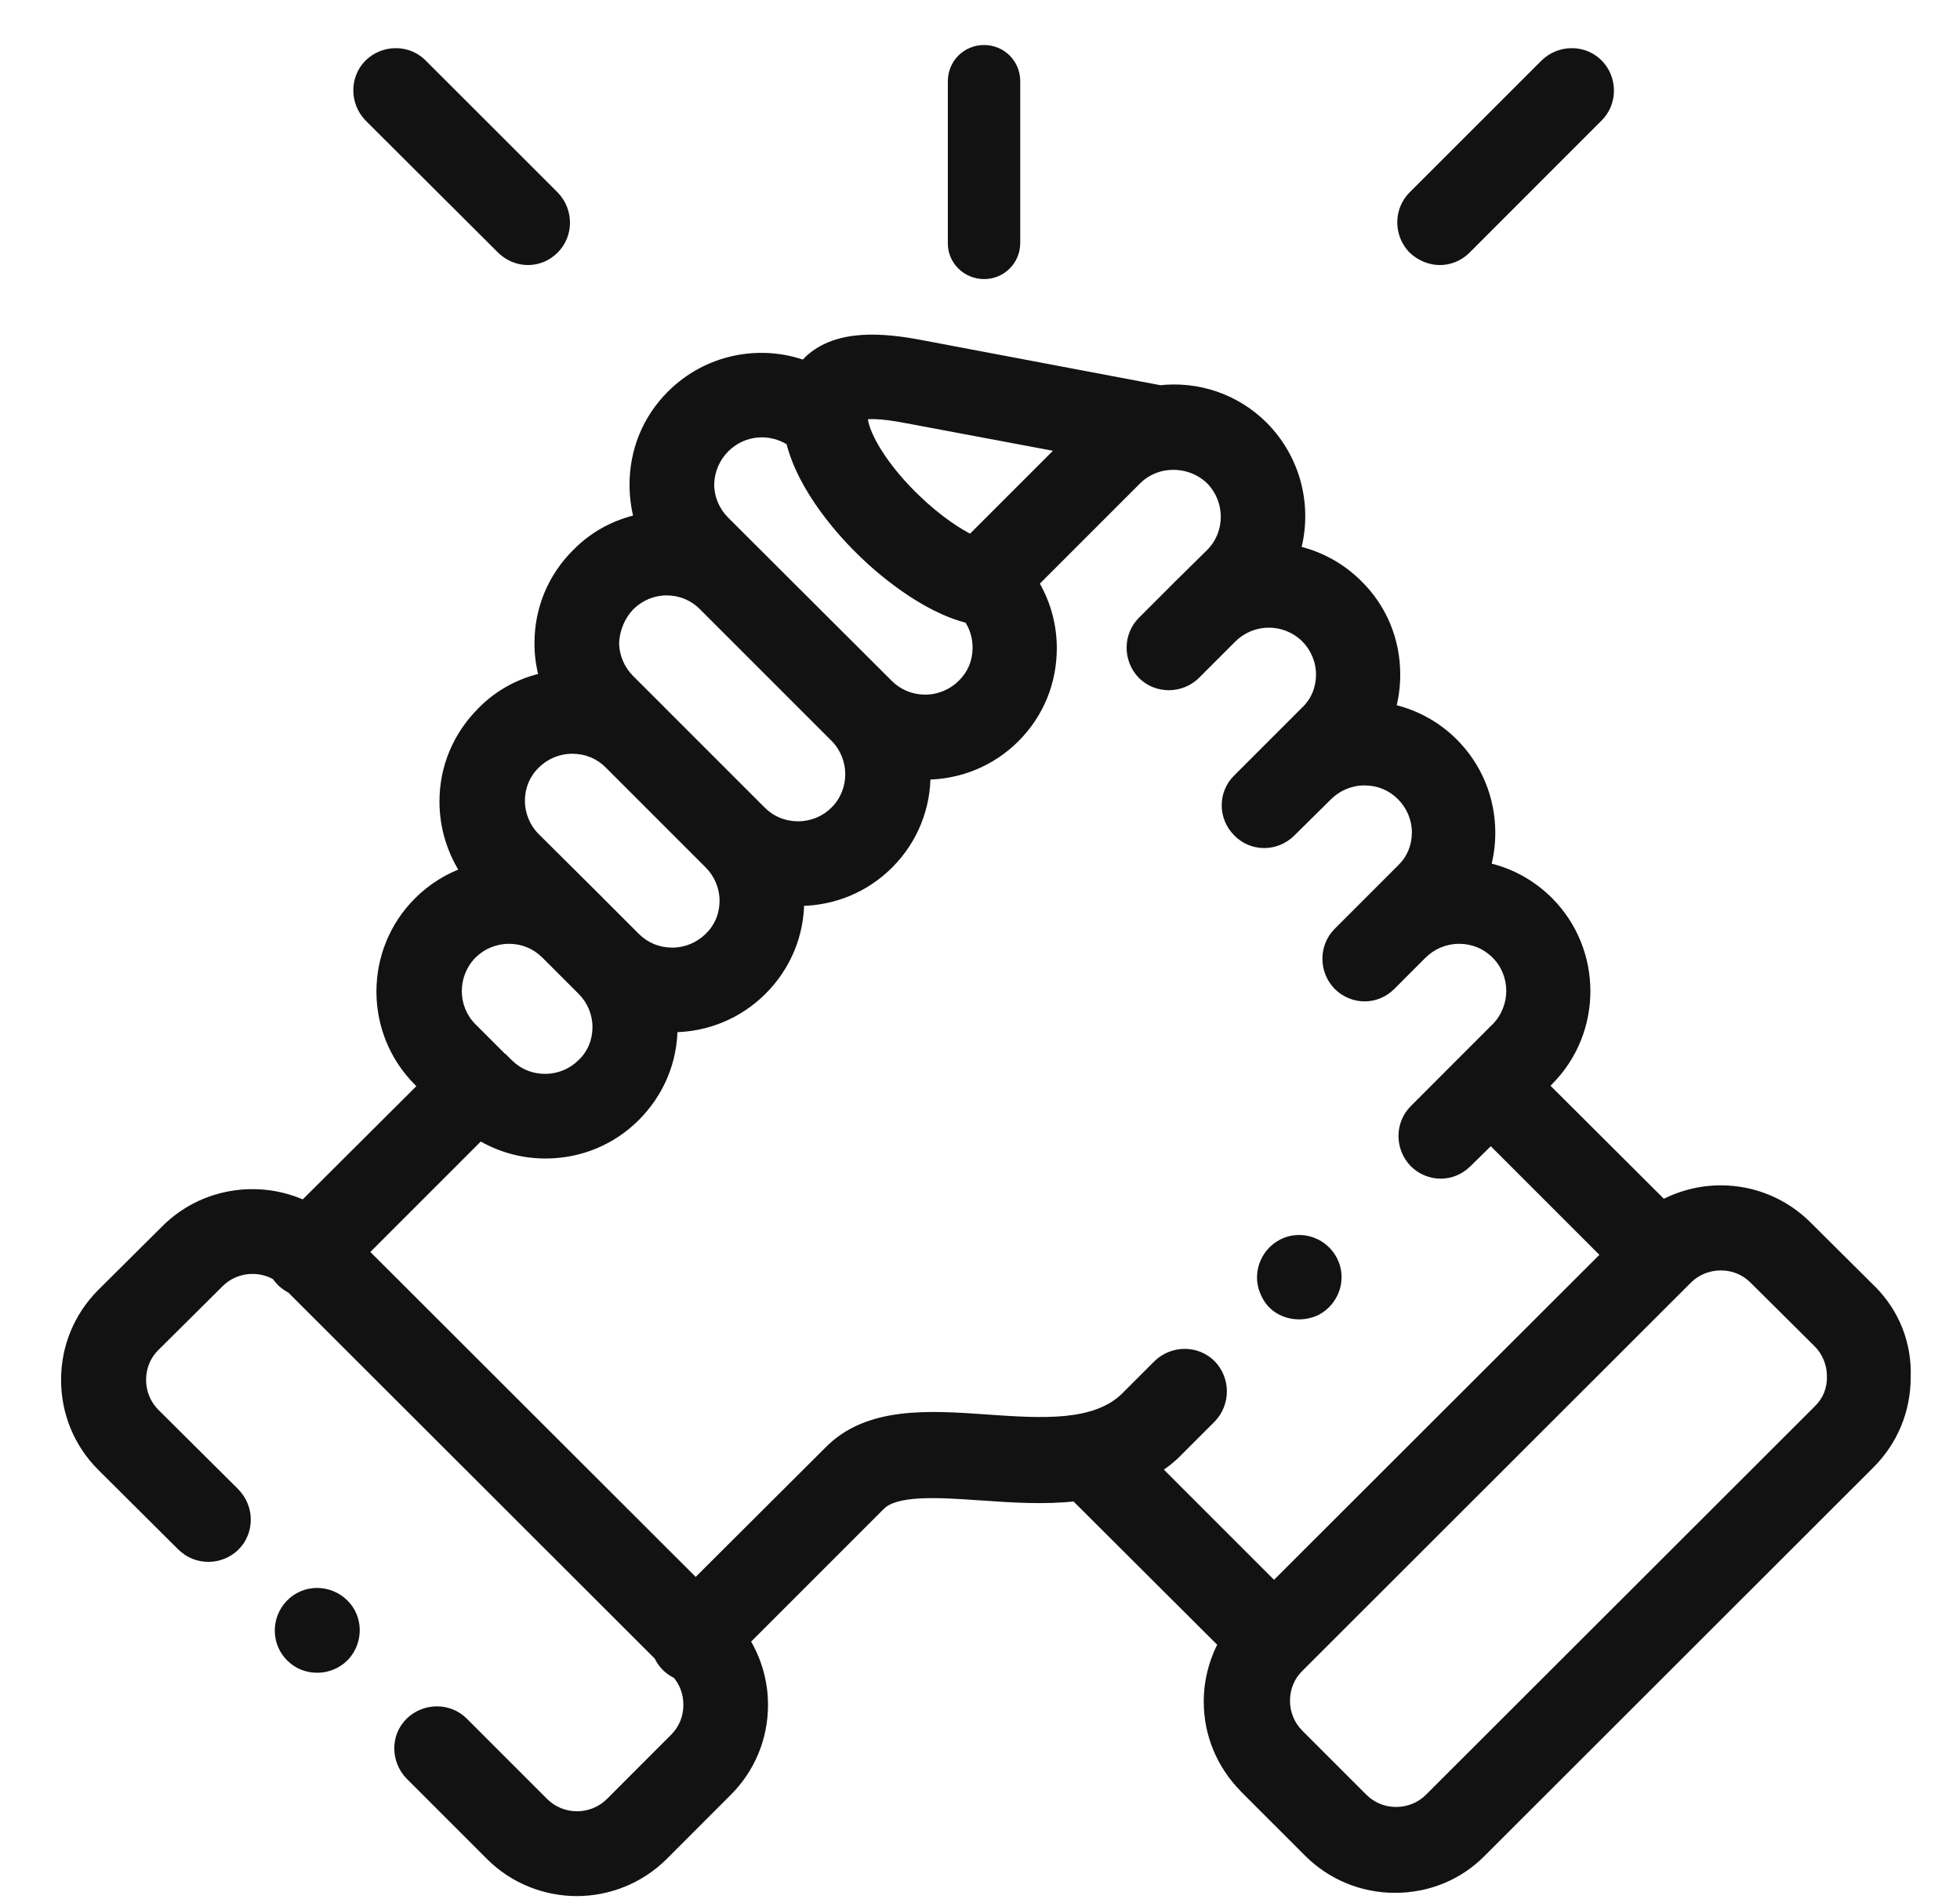 <svg width="32" height="31" viewBox="0 0 32 31" fill="none" xmlns="http://www.w3.org/2000/svg">
<path d="M16.066 4.556C16.395 4.556 16.657 4.294 16.657 3.965V1.326C16.657 0.997 16.395 0.735 16.066 0.735C15.737 0.735 15.475 0.997 15.475 1.326V3.965C15.468 4.288 15.737 4.556 16.066 4.556Z" fill="#121212"/>
<mask id="path-2-outside-1_54_2327" maskUnits="userSpaceOnUse" x="0.097" y="-0.114" width="32" height="32" fill="black">
<rect fill="white" x="0.097" y="-0.114" width="32" height="32"/>
<path fill-rule="evenodd" clip-rule="evenodd" d="M8.202 4.052C8.316 4.167 8.47 4.227 8.618 4.227C8.773 4.227 8.92 4.167 9.034 4.052C9.263 3.824 9.263 3.448 9.034 3.213L6.879 1.057C6.65 0.829 6.274 0.829 6.039 1.057C5.811 1.286 5.811 1.662 6.039 1.897L8.202 4.052ZM30.538 21.07L29.49 20.029C29.121 19.66 28.624 19.451 28.093 19.451C27.758 19.451 27.429 19.539 27.146 19.693L25.172 17.725L25.266 17.631C26.065 16.832 26.065 15.529 25.266 14.73C24.977 14.441 24.622 14.253 24.232 14.173C24.286 13.985 24.312 13.797 24.312 13.595C24.312 13.045 24.098 12.527 23.715 12.145C23.426 11.856 23.07 11.668 22.681 11.587C22.734 11.399 22.761 11.211 22.761 11.01C22.761 10.459 22.546 9.942 22.157 9.559C21.861 9.264 21.505 9.082 21.129 9.002C21.331 8.303 21.156 7.524 20.612 6.974C20.156 6.517 19.538 6.322 18.94 6.389L15.032 5.651C14.434 5.537 13.688 5.463 13.225 5.892L13.225 5.892C13.198 5.919 13.165 5.953 13.138 5.986C12.412 5.718 11.56 5.879 10.975 6.463C10.586 6.853 10.378 7.363 10.378 7.914C10.378 8.109 10.405 8.303 10.458 8.491C10.069 8.572 9.713 8.76 9.431 9.049C9.041 9.432 8.826 9.949 8.826 10.499C8.826 10.701 8.853 10.889 8.907 11.077C8.517 11.158 8.162 11.345 7.879 11.634C7.49 12.024 7.275 12.534 7.275 13.085C7.275 13.508 7.403 13.904 7.631 14.247C7.335 14.347 7.067 14.515 6.845 14.737C6.046 15.536 6.046 16.839 6.845 17.638L6.939 17.732L4.965 19.7C4.233 19.357 3.326 19.485 2.722 20.089L1.674 21.13C1.305 21.5 1.097 21.997 1.097 22.527C1.097 23.058 1.305 23.555 1.674 23.924L2.984 25.227C3.212 25.455 3.588 25.455 3.823 25.227C4.052 24.998 4.052 24.622 3.823 24.387L2.514 23.084C2.366 22.937 2.285 22.735 2.285 22.527C2.285 22.312 2.366 22.117 2.514 21.97L3.561 20.929C3.823 20.667 4.226 20.627 4.528 20.808C4.542 20.831 4.559 20.851 4.577 20.872L4.577 20.872L4.577 20.872C4.585 20.881 4.594 20.891 4.602 20.902C4.656 20.956 4.71 20.989 4.77 21.023L10.774 27.02C10.801 27.08 10.841 27.141 10.895 27.194C10.942 27.241 11.002 27.282 11.063 27.308C11.19 27.45 11.257 27.638 11.257 27.832C11.257 28.047 11.177 28.242 11.029 28.39L9.981 29.437C9.673 29.746 9.169 29.746 8.86 29.437L7.55 28.128C7.322 27.899 6.946 27.899 6.711 28.128C6.476 28.356 6.483 28.732 6.711 28.967L8.02 30.277C8.403 30.66 8.914 30.854 9.417 30.854C9.921 30.854 10.431 30.66 10.814 30.277L11.862 29.229C12.231 28.86 12.439 28.363 12.439 27.832C12.439 27.456 12.332 27.094 12.137 26.785L14.353 24.569L14.36 24.562C14.615 24.3 15.32 24.347 16.005 24.394L16.041 24.396C16.516 24.43 17.046 24.466 17.563 24.407L19.994 26.832C19.84 27.12 19.753 27.443 19.753 27.779C19.753 28.309 19.961 28.799 20.33 29.175L21.378 30.223C21.747 30.593 22.244 30.801 22.775 30.801C23.305 30.801 23.802 30.599 24.172 30.223L30.518 23.884C30.887 23.514 31.095 23.017 31.095 22.487C31.115 21.943 30.914 21.446 30.538 21.07ZM14.823 6.812L17.395 7.296L15.858 8.834C15.623 8.72 15.293 8.505 14.938 8.162C14.447 7.692 14.098 7.155 14.065 6.819V6.759C14.138 6.739 14.34 6.718 14.823 6.812ZM11.822 7.296C12.124 6.994 12.587 6.96 12.93 7.189C13.124 7.994 13.809 8.726 14.118 9.022C14.347 9.244 15.085 9.902 15.824 10.076C15.925 10.217 15.979 10.392 15.979 10.573C15.979 10.808 15.891 11.023 15.723 11.184C15.562 11.345 15.341 11.44 15.105 11.44C14.87 11.44 14.655 11.352 14.488 11.184L11.815 8.518C11.654 8.357 11.56 8.135 11.56 7.907C11.566 7.672 11.66 7.457 11.822 7.296ZM10.27 9.875C10.431 9.714 10.653 9.62 10.881 9.62C11.116 9.62 11.331 9.707 11.499 9.875L13.648 12.024C13.984 12.366 13.984 12.917 13.648 13.253C13.487 13.414 13.265 13.508 13.03 13.508C12.795 13.508 12.58 13.421 12.412 13.253L10.781 11.621L10.774 11.614L10.264 11.104C10.102 10.943 10.008 10.721 10.008 10.486C10.022 10.258 10.109 10.043 10.27 9.875ZM8.726 12.46C8.887 12.299 9.108 12.205 9.343 12.205C9.578 12.205 9.793 12.292 9.955 12.454L11.593 14.092C11.754 14.253 11.848 14.475 11.848 14.703C11.848 14.938 11.761 15.153 11.593 15.315C11.432 15.476 11.21 15.57 10.975 15.57C10.74 15.57 10.525 15.482 10.357 15.315L9.767 14.723L8.726 13.689C8.564 13.528 8.47 13.306 8.47 13.071C8.47 12.843 8.558 12.621 8.726 12.46ZM7.691 15.563C7.853 15.402 8.074 15.308 8.309 15.308C8.544 15.308 8.759 15.395 8.927 15.563L9.518 16.154C9.679 16.315 9.773 16.537 9.773 16.765C9.773 17 9.686 17.215 9.518 17.376C9.357 17.537 9.135 17.631 8.9 17.631C8.665 17.631 8.45 17.544 8.282 17.376L8.209 17.302H8.202L7.691 16.792C7.356 16.456 7.356 15.905 7.691 15.563ZM19.759 22.292C19.531 22.064 19.155 22.064 18.92 22.292L18.396 22.816C17.896 23.315 17 23.253 16.134 23.193L16.113 23.192C15.159 23.125 14.172 23.058 13.541 23.709L11.358 25.885L5.905 20.439L7.832 18.511C8.155 18.706 8.517 18.813 8.907 18.813C9.458 18.813 9.975 18.598 10.357 18.216C10.747 17.826 10.962 17.316 10.962 16.765V16.752H10.975C11.526 16.752 12.043 16.537 12.426 16.154C12.815 15.764 13.03 15.254 13.03 14.703V14.69H13.044C13.594 14.69 14.111 14.475 14.494 14.092C14.897 13.689 15.099 13.159 15.092 12.628H15.105C15.656 12.628 16.173 12.413 16.556 12.03C16.945 11.641 17.154 11.131 17.154 10.58C17.154 10.197 17.046 9.828 16.852 9.512L18.544 7.82C18.671 7.692 18.826 7.618 18.987 7.585C18.997 7.585 19.006 7.583 19.014 7.581C19.022 7.58 19.031 7.578 19.041 7.578C19.303 7.545 19.578 7.625 19.779 7.82C20.115 8.162 20.115 8.713 19.779 9.049L19.262 9.559C19.262 9.559 19.256 9.559 19.256 9.566L18.665 10.157C18.436 10.385 18.436 10.761 18.665 10.996C18.893 11.225 19.269 11.225 19.504 10.996L20.021 10.479L20.102 10.399C20.444 10.063 20.988 10.063 21.331 10.399C21.492 10.56 21.586 10.781 21.586 11.01C21.586 11.245 21.499 11.46 21.331 11.621L20.814 12.138L20.223 12.729C19.988 12.957 19.988 13.333 20.223 13.568C20.451 13.803 20.827 13.803 21.062 13.568L21.66 12.977C21.821 12.816 22.043 12.722 22.278 12.722C22.513 12.722 22.728 12.809 22.895 12.977C23.057 13.139 23.151 13.36 23.151 13.588C23.151 13.824 23.063 14.039 22.895 14.2L21.861 15.234C21.633 15.462 21.633 15.838 21.861 16.073C21.976 16.188 22.13 16.248 22.278 16.248C22.432 16.248 22.58 16.188 22.694 16.073L23.198 15.57L23.204 15.563C23.366 15.402 23.587 15.308 23.822 15.308C24.057 15.308 24.272 15.395 24.44 15.563C24.776 15.899 24.776 16.449 24.44 16.792L23.923 17.309L23.104 18.128C22.875 18.357 22.875 18.733 23.104 18.968C23.218 19.082 23.372 19.142 23.52 19.142C23.675 19.142 23.822 19.082 23.936 18.968L24.339 18.572L26.253 20.485L20.8 25.932L18.846 23.978C18.98 23.89 19.115 23.79 19.235 23.662L19.759 23.138C19.988 22.903 19.988 22.527 19.759 22.292ZM29.698 23.031L23.352 29.37C23.204 29.518 23.003 29.599 22.795 29.599C22.58 29.599 22.385 29.518 22.237 29.37L21.19 28.323C21.042 28.175 20.961 27.973 20.961 27.765C20.961 27.55 21.042 27.355 21.19 27.208L27.536 20.868C27.684 20.721 27.885 20.64 28.093 20.64C28.308 20.64 28.503 20.721 28.651 20.868L29.698 21.909C29.846 22.057 29.927 22.258 29.927 22.467C29.933 22.681 29.853 22.883 29.698 23.031ZM23.923 4.052C23.809 4.167 23.661 4.227 23.507 4.227C23.359 4.227 23.204 4.167 23.084 4.052C22.855 3.817 22.855 3.441 23.084 3.213L25.239 1.057C25.474 0.829 25.851 0.829 26.079 1.057C26.307 1.292 26.307 1.668 26.079 1.897L23.923 4.052ZM4.757 26.201C4.528 26.436 4.528 26.812 4.763 27.04C4.878 27.154 5.025 27.208 5.18 27.208C5.334 27.208 5.489 27.148 5.603 27.033C5.831 26.798 5.831 26.422 5.596 26.194C5.361 25.965 4.985 25.965 4.757 26.201ZM21.479 21.379C21.391 21.419 21.297 21.439 21.21 21.439C20.988 21.439 20.78 21.325 20.686 21.117C20.538 20.828 20.659 20.472 20.948 20.324C21.237 20.177 21.593 20.297 21.74 20.586C21.888 20.875 21.767 21.231 21.479 21.379Z"/>
</mask>
<path fill-rule="evenodd" clip-rule="evenodd" d="M8.202 4.052C8.316 4.167 8.47 4.227 8.618 4.227C8.773 4.227 8.92 4.167 9.034 4.052C9.263 3.824 9.263 3.448 9.034 3.213L6.879 1.057C6.65 0.829 6.274 0.829 6.039 1.057C5.811 1.286 5.811 1.662 6.039 1.897L8.202 4.052ZM30.538 21.07L29.49 20.029C29.121 19.66 28.624 19.451 28.093 19.451C27.758 19.451 27.429 19.539 27.146 19.693L25.172 17.725L25.266 17.631C26.065 16.832 26.065 15.529 25.266 14.73C24.977 14.441 24.622 14.253 24.232 14.173C24.286 13.985 24.312 13.797 24.312 13.595C24.312 13.045 24.098 12.527 23.715 12.145C23.426 11.856 23.07 11.668 22.681 11.587C22.734 11.399 22.761 11.211 22.761 11.01C22.761 10.459 22.546 9.942 22.157 9.559C21.861 9.264 21.505 9.082 21.129 9.002C21.331 8.303 21.156 7.524 20.612 6.974C20.156 6.517 19.538 6.322 18.94 6.389L15.032 5.651C14.434 5.537 13.688 5.463 13.225 5.892L13.225 5.892C13.198 5.919 13.165 5.953 13.138 5.986C12.412 5.718 11.56 5.879 10.975 6.463C10.586 6.853 10.378 7.363 10.378 7.914C10.378 8.109 10.405 8.303 10.458 8.491C10.069 8.572 9.713 8.76 9.431 9.049C9.041 9.432 8.826 9.949 8.826 10.499C8.826 10.701 8.853 10.889 8.907 11.077C8.517 11.158 8.162 11.345 7.879 11.634C7.49 12.024 7.275 12.534 7.275 13.085C7.275 13.508 7.403 13.904 7.631 14.247C7.335 14.347 7.067 14.515 6.845 14.737C6.046 15.536 6.046 16.839 6.845 17.638L6.939 17.732L4.965 19.7C4.233 19.357 3.326 19.485 2.722 20.089L1.674 21.13C1.305 21.5 1.097 21.997 1.097 22.527C1.097 23.058 1.305 23.555 1.674 23.924L2.984 25.227C3.212 25.455 3.588 25.455 3.823 25.227C4.052 24.998 4.052 24.622 3.823 24.387L2.514 23.084C2.366 22.937 2.285 22.735 2.285 22.527C2.285 22.312 2.366 22.117 2.514 21.97L3.561 20.929C3.823 20.667 4.226 20.627 4.528 20.808C4.542 20.831 4.559 20.851 4.577 20.872L4.577 20.872L4.577 20.872C4.585 20.881 4.594 20.891 4.602 20.902C4.656 20.956 4.71 20.989 4.77 21.023L10.774 27.02C10.801 27.08 10.841 27.141 10.895 27.194C10.942 27.241 11.002 27.282 11.063 27.308C11.19 27.45 11.257 27.638 11.257 27.832C11.257 28.047 11.177 28.242 11.029 28.39L9.981 29.437C9.673 29.746 9.169 29.746 8.86 29.437L7.55 28.128C7.322 27.899 6.946 27.899 6.711 28.128C6.476 28.356 6.483 28.732 6.711 28.967L8.02 30.277C8.403 30.66 8.914 30.854 9.417 30.854C9.921 30.854 10.431 30.66 10.814 30.277L11.862 29.229C12.231 28.86 12.439 28.363 12.439 27.832C12.439 27.456 12.332 27.094 12.137 26.785L14.353 24.569L14.36 24.562C14.615 24.3 15.32 24.347 16.005 24.394L16.041 24.396C16.516 24.43 17.046 24.466 17.563 24.407L19.994 26.832C19.84 27.12 19.753 27.443 19.753 27.779C19.753 28.309 19.961 28.799 20.33 29.175L21.378 30.223C21.747 30.593 22.244 30.801 22.775 30.801C23.305 30.801 23.802 30.599 24.172 30.223L30.518 23.884C30.887 23.514 31.095 23.017 31.095 22.487C31.115 21.943 30.914 21.446 30.538 21.07ZM14.823 6.812L17.395 7.296L15.858 8.834C15.623 8.72 15.293 8.505 14.938 8.162C14.447 7.692 14.098 7.155 14.065 6.819V6.759C14.138 6.739 14.34 6.718 14.823 6.812ZM11.822 7.296C12.124 6.994 12.587 6.96 12.93 7.189C13.124 7.994 13.809 8.726 14.118 9.022C14.347 9.244 15.085 9.902 15.824 10.076C15.925 10.217 15.979 10.392 15.979 10.573C15.979 10.808 15.891 11.023 15.723 11.184C15.562 11.345 15.341 11.44 15.105 11.44C14.87 11.44 14.655 11.352 14.488 11.184L11.815 8.518C11.654 8.357 11.56 8.135 11.56 7.907C11.566 7.672 11.66 7.457 11.822 7.296ZM10.27 9.875C10.431 9.714 10.653 9.62 10.881 9.62C11.116 9.62 11.331 9.707 11.499 9.875L13.648 12.024C13.984 12.366 13.984 12.917 13.648 13.253C13.487 13.414 13.265 13.508 13.03 13.508C12.795 13.508 12.58 13.421 12.412 13.253L10.781 11.621L10.774 11.614L10.264 11.104C10.102 10.943 10.008 10.721 10.008 10.486C10.022 10.258 10.109 10.043 10.27 9.875ZM8.726 12.46C8.887 12.299 9.108 12.205 9.343 12.205C9.578 12.205 9.793 12.292 9.955 12.454L11.593 14.092C11.754 14.253 11.848 14.475 11.848 14.703C11.848 14.938 11.761 15.153 11.593 15.315C11.432 15.476 11.21 15.57 10.975 15.57C10.74 15.57 10.525 15.482 10.357 15.315L9.767 14.723L8.726 13.689C8.564 13.528 8.47 13.306 8.47 13.071C8.47 12.843 8.558 12.621 8.726 12.46ZM7.691 15.563C7.853 15.402 8.074 15.308 8.309 15.308C8.544 15.308 8.759 15.395 8.927 15.563L9.518 16.154C9.679 16.315 9.773 16.537 9.773 16.765C9.773 17 9.686 17.215 9.518 17.376C9.357 17.537 9.135 17.631 8.9 17.631C8.665 17.631 8.45 17.544 8.282 17.376L8.209 17.302H8.202L7.691 16.792C7.356 16.456 7.356 15.905 7.691 15.563ZM19.759 22.292C19.531 22.064 19.155 22.064 18.92 22.292L18.396 22.816C17.896 23.315 17 23.253 16.134 23.193L16.113 23.192C15.159 23.125 14.172 23.058 13.541 23.709L11.358 25.885L5.905 20.439L7.832 18.511C8.155 18.706 8.517 18.813 8.907 18.813C9.458 18.813 9.975 18.598 10.357 18.216C10.747 17.826 10.962 17.316 10.962 16.765V16.752H10.975C11.526 16.752 12.043 16.537 12.426 16.154C12.815 15.764 13.03 15.254 13.03 14.703V14.69H13.044C13.594 14.69 14.111 14.475 14.494 14.092C14.897 13.689 15.099 13.159 15.092 12.628H15.105C15.656 12.628 16.173 12.413 16.556 12.03C16.945 11.641 17.154 11.131 17.154 10.58C17.154 10.197 17.046 9.828 16.852 9.512L18.544 7.82C18.671 7.692 18.826 7.618 18.987 7.585C18.997 7.585 19.006 7.583 19.014 7.581C19.022 7.58 19.031 7.578 19.041 7.578C19.303 7.545 19.578 7.625 19.779 7.82C20.115 8.162 20.115 8.713 19.779 9.049L19.262 9.559C19.262 9.559 19.256 9.559 19.256 9.566L18.665 10.157C18.436 10.385 18.436 10.761 18.665 10.996C18.893 11.225 19.269 11.225 19.504 10.996L20.021 10.479L20.102 10.399C20.444 10.063 20.988 10.063 21.331 10.399C21.492 10.56 21.586 10.781 21.586 11.01C21.586 11.245 21.499 11.46 21.331 11.621L20.814 12.138L20.223 12.729C19.988 12.957 19.988 13.333 20.223 13.568C20.451 13.803 20.827 13.803 21.062 13.568L21.66 12.977C21.821 12.816 22.043 12.722 22.278 12.722C22.513 12.722 22.728 12.809 22.895 12.977C23.057 13.139 23.151 13.36 23.151 13.588C23.151 13.824 23.063 14.039 22.895 14.2L21.861 15.234C21.633 15.462 21.633 15.838 21.861 16.073C21.976 16.188 22.13 16.248 22.278 16.248C22.432 16.248 22.58 16.188 22.694 16.073L23.198 15.57L23.204 15.563C23.366 15.402 23.587 15.308 23.822 15.308C24.057 15.308 24.272 15.395 24.44 15.563C24.776 15.899 24.776 16.449 24.44 16.792L23.923 17.309L23.104 18.128C22.875 18.357 22.875 18.733 23.104 18.968C23.218 19.082 23.372 19.142 23.52 19.142C23.675 19.142 23.822 19.082 23.936 18.968L24.339 18.572L26.253 20.485L20.8 25.932L18.846 23.978C18.98 23.89 19.115 23.79 19.235 23.662L19.759 23.138C19.988 22.903 19.988 22.527 19.759 22.292ZM29.698 23.031L23.352 29.37C23.204 29.518 23.003 29.599 22.795 29.599C22.58 29.599 22.385 29.518 22.237 29.37L21.19 28.323C21.042 28.175 20.961 27.973 20.961 27.765C20.961 27.55 21.042 27.355 21.19 27.208L27.536 20.868C27.684 20.721 27.885 20.64 28.093 20.64C28.308 20.64 28.503 20.721 28.651 20.868L29.698 21.909C29.846 22.057 29.927 22.258 29.927 22.467C29.933 22.681 29.853 22.883 29.698 23.031ZM23.923 4.052C23.809 4.167 23.661 4.227 23.507 4.227C23.359 4.227 23.204 4.167 23.084 4.052C22.855 3.817 22.855 3.441 23.084 3.213L25.239 1.057C25.474 0.829 25.851 0.829 26.079 1.057C26.307 1.292 26.307 1.668 26.079 1.897L23.923 4.052ZM4.757 26.201C4.528 26.436 4.528 26.812 4.763 27.04C4.878 27.154 5.025 27.208 5.18 27.208C5.334 27.208 5.489 27.148 5.603 27.033C5.831 26.798 5.831 26.422 5.596 26.194C5.361 25.965 4.985 25.965 4.757 26.201ZM21.479 21.379C21.391 21.419 21.297 21.439 21.21 21.439C20.988 21.439 20.78 21.325 20.686 21.117C20.538 20.828 20.659 20.472 20.948 20.324C21.237 20.177 21.593 20.297 21.74 20.586C21.888 20.875 21.767 21.231 21.479 21.379Z" fill="#121212"/>
<path d="M8.202 4.052L8.272 3.982L8.272 3.982L8.202 4.052ZM9.034 4.052L9.105 4.123L9.105 4.123L9.034 4.052ZM9.034 3.213L9.106 3.143L9.105 3.142L9.034 3.213ZM6.879 1.057L6.808 1.128L6.808 1.128L6.879 1.057ZM6.039 1.057L5.97 0.985L5.969 0.987L6.039 1.057ZM6.039 1.897L5.968 1.966L5.969 1.968L6.039 1.897ZM29.49 20.029L29.42 20.099L29.42 20.1L29.49 20.029ZM30.538 21.07L30.609 20.999L30.608 20.999L30.538 21.07ZM27.146 19.693L27.076 19.764L27.129 19.817L27.195 19.781L27.146 19.693ZM25.172 17.725L25.101 17.655L25.031 17.726L25.102 17.796L25.172 17.725ZM25.266 17.631L25.337 17.702L25.337 17.702L25.266 17.631ZM25.266 14.73L25.195 14.801L25.195 14.801L25.266 14.73ZM24.232 14.173L24.136 14.145L24.106 14.249L24.212 14.271L24.232 14.173ZM23.715 12.145L23.644 12.215L23.644 12.215L23.715 12.145ZM22.681 11.587L22.584 11.56L22.555 11.663L22.66 11.685L22.681 11.587ZM22.157 9.559L22.086 9.63L22.087 9.631L22.157 9.559ZM21.129 9.002L21.033 8.974L21.003 9.077L21.108 9.1L21.129 9.002ZM20.612 6.974L20.683 6.903L20.683 6.903L20.612 6.974ZM18.94 6.389L18.922 6.488L18.936 6.49L18.951 6.489L18.94 6.389ZM15.032 5.651L15.013 5.749L15.013 5.749L15.032 5.651ZM13.225 5.892L13.157 5.819L13.15 5.826L13.225 5.892ZM13.225 5.892L13.296 5.963L13.3 5.959L13.225 5.892ZM13.138 5.986L13.103 6.08L13.171 6.105L13.216 6.049L13.138 5.986ZM10.975 6.463L10.905 6.393L10.905 6.393L10.975 6.463ZM10.458 8.491L10.479 8.589L10.584 8.568L10.554 8.464L10.458 8.491ZM9.431 9.049L9.501 9.12L9.502 9.119L9.431 9.049ZM8.907 11.077L8.927 11.175L9.033 11.153L9.003 11.049L8.907 11.077ZM7.879 11.634L7.95 11.705L7.951 11.704L7.879 11.634ZM7.631 14.247L7.663 14.341L7.786 14.299L7.714 14.191L7.631 14.247ZM6.845 14.737L6.775 14.666L6.775 14.666L6.845 14.737ZM6.939 17.732L7.01 17.803L7.081 17.732L7.01 17.661L6.939 17.732ZM4.965 19.7L4.922 19.79L4.986 19.82L5.035 19.771L4.965 19.7ZM2.722 20.089L2.792 20.16L2.793 20.16L2.722 20.089ZM1.674 21.13L1.604 21.059L1.604 21.059L1.674 21.13ZM1.674 23.924L1.604 23.995L1.604 23.995L1.674 23.924ZM2.984 25.227L3.054 25.156L3.054 25.156L2.984 25.227ZM3.823 25.227L3.893 25.298L3.894 25.297L3.823 25.227ZM3.823 24.387L3.895 24.318L3.894 24.316L3.823 24.387ZM2.514 23.084L2.443 23.155L2.443 23.155L2.514 23.084ZM2.514 21.97L2.443 21.899L2.443 21.899L2.514 21.97ZM3.561 20.929L3.632 21L3.632 20.999L3.561 20.929ZM4.528 20.808L4.614 20.756L4.601 20.735L4.58 20.722L4.528 20.808ZM4.577 20.872L4.655 20.809L4.653 20.807L4.577 20.872ZM4.577 20.872L4.499 20.934L4.501 20.936L4.577 20.872ZM4.577 20.872L4.501 20.936L4.501 20.937L4.577 20.872ZM4.602 20.902L4.524 20.965L4.532 20.973L4.602 20.902ZM4.77 21.023L4.841 20.952L4.831 20.942L4.819 20.935L4.77 21.023ZM10.774 27.02L10.865 26.979L10.858 26.962L10.845 26.949L10.774 27.02ZM10.895 27.194L10.966 27.124L10.966 27.124L10.895 27.194ZM11.063 27.308L11.137 27.241L11.123 27.226L11.103 27.217L11.063 27.308ZM11.029 28.39L10.958 28.319L10.958 28.319L11.029 28.39ZM9.981 29.437L10.052 29.508L10.052 29.508L9.981 29.437ZM8.86 29.437L8.789 29.508L8.789 29.508L8.86 29.437ZM6.711 28.967L6.639 29.037L6.64 29.038L6.711 28.967ZM8.02 30.277L7.95 30.348L7.95 30.348L8.02 30.277ZM10.814 30.277L10.885 30.348L10.885 30.348L10.814 30.277ZM11.862 29.229L11.791 29.159L11.791 29.159L11.862 29.229ZM12.137 26.785L12.066 26.714L12.01 26.77L12.053 26.838L12.137 26.785ZM14.353 24.569L14.424 24.639L14.424 24.639L14.353 24.569ZM14.36 24.562L14.431 24.633L14.432 24.632L14.36 24.562ZM16.005 24.394L16.012 24.294L16.012 24.294L16.005 24.394ZM16.041 24.396L16.048 24.297L16.048 24.297L16.041 24.396ZM17.563 24.407L17.634 24.337L17.6 24.303L17.552 24.308L17.563 24.407ZM19.994 26.832L20.083 26.879L20.118 26.813L20.065 26.761L19.994 26.832ZM20.33 29.175L20.259 29.245L20.259 29.246L20.33 29.175ZM24.172 30.223L24.101 30.152L24.1 30.153L24.172 30.223ZM30.518 23.884L30.588 23.954L30.588 23.954L30.518 23.884ZM31.095 22.487L30.995 22.483V22.487H31.095ZM17.395 7.296L17.466 7.367L17.6 7.233L17.414 7.198L17.395 7.296ZM14.823 6.812L14.804 6.911L14.805 6.911L14.823 6.812ZM15.858 8.834L15.814 8.924L15.878 8.955L15.928 8.905L15.858 8.834ZM14.938 8.162L15.007 8.09L15.007 8.09L14.938 8.162ZM14.065 6.819H13.964L13.965 6.829L14.065 6.819ZM14.065 6.759L14.038 6.662L13.964 6.682V6.759H14.065ZM12.93 7.189L13.027 7.165L13.018 7.127L12.985 7.105L12.93 7.189ZM11.822 7.296L11.751 7.225L11.751 7.225L11.822 7.296ZM14.118 9.022L14.188 8.95L14.187 8.95L14.118 9.022ZM15.824 10.076L15.905 10.018L15.884 9.988L15.847 9.979L15.824 10.076ZM15.723 11.184L15.654 11.112L15.653 11.114L15.723 11.184ZM14.488 11.184L14.558 11.114L14.558 11.114L14.488 11.184ZM11.815 8.518L11.744 8.589L11.744 8.589L11.815 8.518ZM11.56 7.907L11.46 7.904V7.907H11.56ZM10.27 9.875L10.2 9.804L10.198 9.806L10.27 9.875ZM13.648 12.024L13.72 11.954L13.719 11.953L13.648 12.024ZM12.412 13.253L12.342 13.323L12.342 13.323L12.412 13.253ZM10.781 11.621L10.71 11.692L10.71 11.692L10.781 11.621ZM10.774 11.614L10.845 11.543L10.845 11.543L10.774 11.614ZM10.008 10.486L9.908 10.48V10.486H10.008ZM8.726 12.46L8.795 12.533L8.796 12.531L8.726 12.46ZM9.955 12.454L9.884 12.524L9.884 12.524L9.955 12.454ZM11.593 14.092L11.664 14.021L11.664 14.021L11.593 14.092ZM11.593 15.315L11.524 15.242L11.523 15.244L11.593 15.315ZM10.357 15.315L10.287 15.385L10.287 15.385L10.357 15.315ZM9.767 14.723L9.837 14.653L9.837 14.652L9.767 14.723ZM8.726 13.689L8.655 13.76L8.655 13.76L8.726 13.689ZM7.691 15.563L7.621 15.492L7.62 15.493L7.691 15.563ZM8.927 15.563L8.856 15.634L8.856 15.634L8.927 15.563ZM9.518 16.154L9.589 16.083L9.589 16.083L9.518 16.154ZM9.518 17.376L9.449 17.304L9.447 17.305L9.518 17.376ZM8.282 17.376L8.353 17.305L8.353 17.305L8.282 17.376ZM8.209 17.302L8.279 17.232L8.25 17.202H8.209V17.302ZM8.202 17.302L8.131 17.373L8.16 17.402H8.202V17.302ZM7.691 16.792L7.621 16.863L7.621 16.863L7.691 16.792ZM18.92 22.292L18.85 22.22L18.849 22.221L18.92 22.292ZM19.759 22.292L19.831 22.222L19.83 22.221L19.759 22.292ZM18.396 22.816L18.325 22.745L18.325 22.745L18.396 22.816ZM16.134 23.193L16.141 23.094L16.141 23.094L16.134 23.193ZM16.113 23.192L16.106 23.292L16.106 23.292L16.113 23.192ZM13.541 23.709L13.611 23.78L13.613 23.779L13.541 23.709ZM11.358 25.885L11.287 25.956L11.358 26.026L11.429 25.956L11.358 25.885ZM5.905 20.439L5.834 20.368L5.764 20.439L5.834 20.509L5.905 20.439ZM7.832 18.511L7.884 18.425L7.817 18.385L7.762 18.44L7.832 18.511ZM10.962 16.752V16.652H10.862V16.752H10.962ZM12.426 16.154L12.497 16.225L12.497 16.225L12.426 16.154ZM13.03 14.69V14.59H12.93V14.69H13.03ZM14.494 14.092L14.565 14.163L14.565 14.163L14.494 14.092ZM15.092 12.628V12.528H14.991L14.992 12.63L15.092 12.628ZM16.852 9.512L16.781 9.441L16.725 9.497L16.766 9.565L16.852 9.512ZM18.544 7.82L18.473 7.749L18.473 7.749L18.544 7.82ZM18.987 7.585V7.485H18.977L18.967 7.487L18.987 7.585ZM19.041 7.578V7.679L19.053 7.677L19.041 7.578ZM19.779 7.82L19.851 7.75L19.849 7.748L19.779 7.82ZM19.779 9.049L19.85 9.12L19.85 9.12L19.779 9.049ZM19.262 9.559L19.262 9.659L19.303 9.659L19.333 9.63L19.262 9.559ZM19.256 9.566L19.326 9.637L19.356 9.607V9.566H19.256ZM18.665 10.157L18.735 10.228L18.735 10.228L18.665 10.157ZM18.665 10.996L18.593 11.066L18.594 11.067L18.665 10.996ZM19.504 10.996L19.574 11.068L19.575 11.067L19.504 10.996ZM20.021 10.479L19.951 10.409L19.951 10.409L20.021 10.479ZM20.102 10.399L20.032 10.327L20.031 10.328L20.102 10.399ZM21.331 10.399L21.401 10.328L21.401 10.327L21.331 10.399ZM21.331 11.621L21.262 11.549L21.26 11.55L21.331 11.621ZM20.814 12.138L20.884 12.209L20.884 12.209L20.814 12.138ZM20.223 12.729L20.292 12.801L20.293 12.8L20.223 12.729ZM20.223 13.568L20.294 13.499L20.293 13.498L20.223 13.568ZM21.062 13.568L20.992 13.497L20.991 13.498L21.062 13.568ZM21.66 12.977L21.73 13.049L21.731 13.048L21.66 12.977ZM22.895 12.977L22.966 12.907L22.966 12.907L22.895 12.977ZM22.895 14.2L22.826 14.127L22.825 14.129L22.895 14.2ZM21.861 15.234L21.932 15.305L21.932 15.305L21.861 15.234ZM21.861 16.073L21.79 16.143L21.791 16.144L21.861 16.073ZM22.694 16.073L22.765 16.144L22.765 16.144L22.694 16.073ZM23.198 15.57L23.127 15.499L23.127 15.499L23.198 15.57ZM23.204 15.563L23.275 15.634L23.275 15.634L23.204 15.563ZM24.44 15.563L24.369 15.634L24.369 15.634L24.44 15.563ZM24.44 16.792L24.511 16.863L24.512 16.862L24.44 16.792ZM23.923 17.309L23.852 17.238L23.852 17.238L23.923 17.309ZM23.104 18.128L23.174 18.199L23.174 18.199L23.104 18.128ZM23.104 18.968L23.032 19.037L23.033 19.038L23.104 18.968ZM23.936 18.968L23.866 18.896L23.866 18.897L23.936 18.968ZM24.339 18.572L24.41 18.501L24.34 18.431L24.269 18.5L24.339 18.572ZM26.253 20.485L26.324 20.556L26.395 20.485L26.324 20.415L26.253 20.485ZM20.8 25.932L20.73 26.003L20.8 26.073L20.871 26.003L20.8 25.932ZM18.846 23.978L18.791 23.894L18.688 23.961L18.775 24.048L18.846 23.978ZM19.235 23.662L19.165 23.591L19.163 23.593L19.235 23.662ZM19.759 23.138L19.83 23.209L19.831 23.208L19.759 23.138ZM23.352 29.37L23.282 29.299L23.282 29.299L23.352 29.37ZM29.698 23.031L29.629 22.958L29.628 22.96L29.698 23.031ZM22.237 29.37L22.167 29.441L22.167 29.441L22.237 29.37ZM21.19 28.323L21.261 28.252L21.261 28.252L21.19 28.323ZM21.19 27.208L21.119 27.137L21.119 27.137L21.19 27.208ZM27.536 20.868L27.607 20.939L27.607 20.939L27.536 20.868ZM28.651 20.868L28.58 20.939L28.58 20.939L28.651 20.868ZM29.698 21.909L29.769 21.838L29.769 21.838L29.698 21.909ZM29.927 22.467L29.827 22.467L29.827 22.47L29.927 22.467ZM23.923 4.052L23.852 3.982L23.852 3.982L23.923 4.052ZM23.084 4.052L23.012 4.122L23.015 4.125L23.084 4.052ZM23.084 3.213L23.013 3.142L23.013 3.142L23.084 3.213ZM25.239 1.057L25.17 0.985L25.169 0.987L25.239 1.057ZM26.079 1.057L26.151 0.988L26.149 0.987L26.079 1.057ZM26.079 1.897L26.149 1.967L26.149 1.967L26.079 1.897ZM4.763 27.04L4.834 26.969L4.833 26.968L4.763 27.04ZM4.757 26.201L4.828 26.27L4.828 26.27L4.757 26.201ZM5.603 27.033L5.674 27.104L5.675 27.103L5.603 27.033ZM21.479 21.379L21.52 21.47L21.524 21.468L21.479 21.379ZM20.686 21.117L20.777 21.076L20.775 21.071L20.686 21.117ZM20.948 20.324L20.902 20.235L20.902 20.235L20.948 20.324ZM21.74 20.586L21.651 20.632L21.651 20.632L21.74 20.586ZM8.618 4.127C8.497 4.127 8.368 4.077 8.272 3.982L8.131 4.123C8.264 4.256 8.444 4.327 8.618 4.327V4.127ZM8.964 3.982C8.868 4.077 8.746 4.127 8.618 4.127V4.327C8.799 4.327 8.972 4.256 9.105 4.123L8.964 3.982ZM8.963 3.283C9.154 3.479 9.152 3.793 8.964 3.982L9.105 4.123C9.373 3.855 9.372 3.417 9.106 3.143L8.963 3.283ZM6.808 1.128L8.964 3.284L9.105 3.142L6.949 0.987L6.808 1.128ZM6.109 1.129C6.306 0.938 6.619 0.939 6.808 1.128L6.949 0.987C6.682 0.719 6.243 0.72 5.97 0.986L6.109 1.129ZM6.111 1.827C5.92 1.63 5.921 1.317 6.11 1.128L5.969 0.987C5.701 1.254 5.702 1.693 5.968 1.966L6.111 1.827ZM8.272 3.982L6.11 1.826L5.969 1.968L8.131 4.123L8.272 3.982ZM29.42 20.1L30.467 21.141L30.608 20.999L29.561 19.958L29.42 20.1ZM28.093 19.551C28.597 19.551 29.069 19.749 29.42 20.099L29.561 19.958C29.173 19.57 28.651 19.351 28.093 19.351V19.551ZM27.195 19.781C27.462 19.634 27.775 19.551 28.093 19.551V19.351C27.741 19.351 27.395 19.443 27.099 19.605L27.195 19.781ZM25.102 17.796L27.076 19.764L27.217 19.622L25.243 17.654L25.102 17.796ZM25.195 17.561L25.101 17.655L25.243 17.796L25.337 17.702L25.195 17.561ZM25.195 14.801C25.956 15.561 25.956 16.8 25.195 17.561L25.337 17.702C26.175 16.864 26.175 15.498 25.337 14.659L25.195 14.801ZM24.212 14.271C24.582 14.347 24.921 14.526 25.195 14.801L25.337 14.659C25.034 14.357 24.66 14.159 24.252 14.075L24.212 14.271ZM24.212 13.595C24.212 13.787 24.187 13.966 24.136 14.145L24.328 14.2C24.384 14.003 24.413 13.806 24.413 13.595H24.212ZM23.644 12.215C24.008 12.579 24.212 13.071 24.212 13.595H24.413C24.413 13.018 24.187 12.476 23.786 12.074L23.644 12.215ZM22.66 11.685C23.031 11.762 23.369 11.941 23.644 12.215L23.786 12.074C23.483 11.771 23.109 11.574 22.701 11.489L22.66 11.685ZM22.661 11.01C22.661 11.202 22.636 11.381 22.584 11.56L22.777 11.615C22.833 11.418 22.861 11.221 22.861 11.01H22.661ZM22.087 9.631C22.457 9.994 22.661 10.486 22.661 11.01H22.861C22.861 10.433 22.636 9.89 22.227 9.488L22.087 9.631ZM21.108 9.1C21.467 9.176 21.805 9.349 22.086 9.63L22.227 9.488C21.918 9.179 21.544 8.988 21.15 8.904L21.108 9.1ZM20.541 7.044C21.059 7.568 21.225 8.309 21.033 8.974L21.225 9.03C21.437 8.297 21.254 7.481 20.683 6.903L20.541 7.044ZM18.951 6.489C19.52 6.425 20.107 6.61 20.541 7.044L20.683 6.903C20.204 6.424 19.555 6.22 18.929 6.29L18.951 6.489ZM15.013 5.749L18.922 6.488L18.959 6.291L15.05 5.552L15.013 5.749ZM13.293 5.966C13.502 5.772 13.779 5.687 14.085 5.667C14.391 5.647 14.716 5.692 15.013 5.749L15.05 5.552C14.749 5.495 14.403 5.446 14.071 5.468C13.739 5.49 13.412 5.583 13.157 5.819L13.293 5.966ZM13.3 5.959L13.3 5.959L13.15 5.826L13.15 5.826L13.3 5.959ZM13.216 6.049C13.239 6.02 13.268 5.991 13.296 5.963L13.154 5.822C13.128 5.848 13.091 5.885 13.06 5.924L13.216 6.049ZM11.046 6.534C11.602 5.978 12.413 5.825 13.103 6.08L13.172 5.893C12.412 5.611 11.517 5.78 10.905 6.393L11.046 6.534ZM10.478 7.914C10.478 7.389 10.676 6.904 11.046 6.534L10.905 6.393C10.496 6.801 10.278 7.337 10.278 7.914H10.478ZM10.554 8.464C10.503 8.285 10.478 8.099 10.478 7.914H10.278C10.278 8.118 10.306 8.322 10.362 8.519L10.554 8.464ZM9.502 9.119C9.77 8.845 10.108 8.666 10.479 8.589L10.438 8.393C10.03 8.478 9.656 8.675 9.359 8.979L9.502 9.119ZM8.926 10.499C8.926 9.975 9.131 9.484 9.501 9.12L9.361 8.977C8.952 9.379 8.726 9.922 8.726 10.499H8.926ZM9.003 11.049C8.952 10.87 8.926 10.691 8.926 10.499H8.726C8.726 10.71 8.755 10.907 8.811 11.104L9.003 11.049ZM7.951 11.704C8.219 11.43 8.556 11.252 8.927 11.175L8.887 10.979C8.479 11.063 8.104 11.261 7.808 11.564L7.951 11.704ZM7.375 13.085C7.375 12.561 7.579 12.076 7.95 11.705L7.809 11.564C7.401 11.972 7.175 12.507 7.175 13.085H7.375ZM7.714 14.191C7.496 13.864 7.375 13.487 7.375 13.085H7.175C7.175 13.529 7.309 13.944 7.548 14.302L7.714 14.191ZM6.916 14.808C7.127 14.597 7.382 14.437 7.663 14.341L7.599 14.152C7.289 14.258 7.007 14.434 6.775 14.666L6.916 14.808ZM6.916 17.567C6.156 16.807 6.156 15.568 6.916 14.808L6.775 14.666C5.936 15.504 5.936 16.871 6.775 17.709L6.916 17.567ZM7.01 17.661L6.916 17.567L6.775 17.709L6.869 17.803L7.01 17.661ZM5.035 19.771L7.01 17.803L6.869 17.661L4.894 19.629L5.035 19.771ZM2.793 20.16C3.366 19.587 4.227 19.465 4.922 19.79L5.007 19.609C4.239 19.25 3.287 19.383 2.651 20.018L2.793 20.16ZM1.745 21.201L2.792 20.16L2.651 20.018L1.604 21.059L1.745 21.201ZM1.197 22.527C1.197 22.023 1.394 21.552 1.745 21.201L1.604 21.059C1.215 21.448 0.997 21.97 0.997 22.527H1.197ZM1.745 23.853C1.394 23.503 1.197 23.031 1.197 22.527H0.997C0.997 23.084 1.215 23.607 1.604 23.995L1.745 23.853ZM3.054 25.156L1.745 23.853L1.604 23.995L2.913 25.298L3.054 25.156ZM3.754 25.155C3.557 25.346 3.243 25.345 3.054 25.156L2.913 25.297C3.181 25.565 3.62 25.564 3.893 25.298L3.754 25.155ZM3.751 24.457C3.943 24.654 3.941 24.967 3.753 25.156L3.894 25.297C4.162 25.029 4.16 24.591 3.895 24.318L3.751 24.457ZM2.443 23.155L3.753 24.458L3.894 24.316L2.584 23.014L2.443 23.155ZM2.185 22.527C2.185 22.761 2.276 22.988 2.443 23.155L2.584 23.014C2.456 22.885 2.385 22.71 2.385 22.527H2.185ZM2.443 21.899C2.276 22.066 2.185 22.286 2.185 22.527H2.385C2.385 22.338 2.456 22.169 2.584 22.04L2.443 21.899ZM3.491 20.858L2.443 21.899L2.584 22.041L3.632 21L3.491 20.858ZM4.58 20.722C4.239 20.518 3.786 20.563 3.491 20.858L3.632 20.999C3.861 20.771 4.213 20.735 4.477 20.894L4.58 20.722ZM4.653 20.807C4.634 20.785 4.623 20.771 4.614 20.756L4.443 20.859C4.461 20.891 4.484 20.917 4.501 20.937L4.653 20.807ZM4.655 20.809L4.655 20.809L4.499 20.934L4.499 20.934L4.655 20.809ZM4.653 20.807L4.653 20.807L4.501 20.936L4.501 20.936L4.653 20.807ZM4.68 20.839C4.671 20.827 4.661 20.816 4.653 20.807L4.501 20.937C4.509 20.946 4.517 20.955 4.524 20.964L4.68 20.839ZM4.819 20.935C4.761 20.904 4.717 20.875 4.673 20.831L4.532 20.973C4.595 21.036 4.658 21.075 4.722 21.11L4.819 20.935ZM10.845 26.949L4.841 20.952L4.699 21.093L10.703 27.09L10.845 26.949ZM10.966 27.124C10.921 27.079 10.887 27.029 10.865 26.979L10.682 27.06C10.714 27.132 10.762 27.203 10.824 27.265L10.966 27.124ZM11.103 27.217C11.053 27.195 11.003 27.161 10.966 27.124L10.824 27.265C10.88 27.321 10.951 27.369 11.022 27.4L11.103 27.217ZM11.357 27.832C11.357 27.615 11.283 27.402 11.137 27.241L10.989 27.376C11.098 27.497 11.157 27.66 11.157 27.832H11.357ZM11.1 28.46C11.267 28.294 11.357 28.073 11.357 27.832H11.157C11.157 28.021 11.087 28.19 10.958 28.319L11.1 28.46ZM10.052 29.508L11.1 28.46L10.958 28.319L9.911 29.367L10.052 29.508ZM8.789 29.508C9.137 29.856 9.704 29.856 10.052 29.508L9.911 29.367C9.641 29.637 9.2 29.637 8.931 29.367L8.789 29.508ZM7.48 28.198L8.789 29.508L8.931 29.367L7.621 28.057L7.48 28.198ZM6.781 28.2C6.977 28.008 7.291 28.01 7.48 28.198L7.621 28.057C7.353 27.789 6.915 27.791 6.641 28.056L6.781 28.2ZM6.783 28.898C6.59 28.699 6.588 28.387 6.781 28.2L6.641 28.056C6.364 28.326 6.375 28.765 6.639 29.037L6.783 28.898ZM8.091 30.206L6.782 28.897L6.64 29.038L7.95 30.348L8.091 30.206ZM9.417 30.754C8.939 30.754 8.454 30.569 8.091 30.206L7.95 30.348C8.352 30.75 8.888 30.954 9.417 30.954V30.754ZM10.743 30.206C10.38 30.569 9.896 30.754 9.417 30.754V30.954C9.946 30.954 10.482 30.75 10.885 30.348L10.743 30.206ZM11.791 29.159L10.743 30.206L10.885 30.348L11.932 29.3L11.791 29.159ZM12.339 27.832C12.339 28.336 12.142 28.808 11.791 29.159L11.932 29.3C12.321 28.912 12.539 28.39 12.539 27.832H12.339ZM12.053 26.838C12.237 27.131 12.339 27.475 12.339 27.832H12.539C12.539 27.437 12.426 27.056 12.222 26.731L12.053 26.838ZM14.283 24.498L12.066 26.714L12.208 26.855L14.424 24.639L14.283 24.498ZM14.289 24.491L14.283 24.498L14.424 24.639L14.431 24.633L14.289 24.491ZM16.012 24.294C15.671 24.271 15.317 24.247 15.016 24.262C14.866 24.27 14.724 24.288 14.601 24.322C14.479 24.357 14.369 24.409 14.288 24.492L14.432 24.632C14.479 24.583 14.552 24.544 14.655 24.515C14.758 24.486 14.884 24.469 15.027 24.462C15.313 24.447 15.654 24.47 15.998 24.494L16.012 24.294ZM16.048 24.297L16.012 24.294L15.998 24.494L16.034 24.496L16.048 24.297ZM17.552 24.308C17.045 24.366 16.524 24.33 16.048 24.297L16.034 24.496C16.507 24.529 17.047 24.567 17.575 24.507L17.552 24.308ZM20.065 26.761L17.634 24.337L17.493 24.478L19.924 26.902L20.065 26.761ZM19.853 27.779C19.853 27.46 19.935 27.154 20.083 26.879L19.906 26.785C19.744 27.087 19.653 27.425 19.653 27.779H19.853ZM20.401 29.105C20.05 28.747 19.853 28.282 19.853 27.779H19.653C19.653 28.336 19.872 28.851 20.259 29.245L20.401 29.105ZM21.448 30.152L20.401 29.105L20.259 29.246L21.307 30.294L21.448 30.152ZM22.775 30.701C22.271 30.701 21.799 30.503 21.448 30.152L21.307 30.294C21.695 30.682 22.218 30.901 22.775 30.901V30.701ZM24.1 30.153C23.75 30.509 23.279 30.701 22.775 30.701V30.901C23.331 30.901 23.854 30.689 24.243 30.293L24.1 30.153ZM30.447 23.813L24.101 30.152L24.242 30.294L30.588 23.954L30.447 23.813ZM30.995 22.487C30.995 22.991 30.798 23.462 30.447 23.813L30.588 23.954C30.977 23.566 31.195 23.044 31.195 22.487H30.995ZM30.467 21.14C30.824 21.497 31.015 21.967 30.995 22.483L31.195 22.49C31.216 21.918 31.004 21.394 30.609 20.999L30.467 21.14ZM17.414 7.198L14.842 6.714L14.805 6.911L17.377 7.394L17.414 7.198ZM15.928 8.905L17.466 7.367L17.325 7.225L15.787 8.763L15.928 8.905ZM14.868 8.234C15.231 8.583 15.569 8.805 15.814 8.924L15.901 8.744C15.677 8.635 15.356 8.426 15.007 8.09L14.868 8.234ZM13.965 6.829C13.984 7.021 14.09 7.255 14.246 7.495C14.403 7.737 14.618 7.995 14.868 8.235L15.007 8.09C14.767 7.86 14.562 7.614 14.414 7.386C14.264 7.155 14.178 6.953 14.164 6.809L13.965 6.829ZM13.964 6.759V6.819H14.165V6.759H13.964ZM14.842 6.714C14.355 6.62 14.135 6.636 14.038 6.662L14.091 6.855C14.142 6.841 14.325 6.817 14.804 6.911L14.842 6.714ZM12.985 7.105C12.604 6.851 12.088 6.888 11.751 7.225L11.892 7.367C12.16 7.099 12.57 7.069 12.874 7.272L12.985 7.105ZM14.187 8.95C13.879 8.655 13.214 7.94 13.027 7.165L12.832 7.212C13.034 8.048 13.739 8.798 14.049 9.094L14.187 8.95ZM15.847 9.979C15.495 9.896 15.138 9.696 14.837 9.485C14.537 9.275 14.3 9.058 14.188 8.95L14.049 9.094C14.165 9.207 14.411 9.431 14.722 9.649C15.032 9.866 15.414 10.082 15.801 10.174L15.847 9.979ZM16.078 10.573C16.078 10.372 16.019 10.177 15.905 10.018L15.743 10.134C15.831 10.257 15.879 10.411 15.879 10.573H16.078ZM15.793 11.257C15.981 11.075 16.078 10.834 16.078 10.573H15.879C15.879 10.783 15.801 10.971 15.654 11.112L15.793 11.257ZM15.105 11.54C15.367 11.54 15.614 11.435 15.794 11.255L15.653 11.114C15.51 11.256 15.314 11.34 15.105 11.34V11.54ZM14.417 11.255C14.604 11.442 14.844 11.54 15.105 11.54V11.34C14.897 11.34 14.707 11.262 14.558 11.114L14.417 11.255ZM11.744 8.589L14.417 11.255L14.558 11.114L11.885 8.447L11.744 8.589ZM11.46 7.907C11.46 8.163 11.565 8.409 11.744 8.589L11.886 8.448C11.743 8.305 11.66 8.108 11.66 7.907H11.46ZM11.751 7.225C11.572 7.405 11.467 7.644 11.46 7.904L11.66 7.91C11.665 7.7 11.749 7.51 11.892 7.367L11.751 7.225ZM10.881 9.52C10.626 9.52 10.379 9.625 10.2 9.804L10.341 9.946C10.484 9.803 10.68 9.72 10.881 9.72V9.52ZM11.57 9.804C11.383 9.617 11.143 9.52 10.881 9.52V9.72C11.09 9.72 11.28 9.797 11.428 9.946L11.57 9.804ZM13.719 11.953L11.57 9.804L11.428 9.946L13.577 12.095L13.719 11.953ZM13.719 13.323C14.094 12.948 14.093 12.335 13.72 11.954L13.577 12.094C13.875 12.398 13.874 12.886 13.577 13.182L13.719 13.323ZM13.03 13.608C13.292 13.608 13.539 13.503 13.719 13.323L13.577 13.182C13.435 13.325 13.239 13.408 13.03 13.408V13.608ZM12.342 13.323C12.529 13.51 12.769 13.608 13.03 13.608V13.408C12.821 13.408 12.632 13.331 12.483 13.182L12.342 13.323ZM10.71 11.692L12.342 13.323L12.483 13.182L10.851 11.55L10.71 11.692ZM10.703 11.685L10.71 11.692L10.851 11.55L10.845 11.543L10.703 11.685ZM10.193 11.175L10.703 11.685L10.845 11.543L10.334 11.033L10.193 11.175ZM9.908 10.486C9.908 10.748 10.013 10.995 10.193 11.175L10.334 11.033C10.192 10.89 10.108 10.694 10.108 10.486H9.908ZM10.198 9.806C10.019 9.992 9.923 10.23 9.908 10.48L10.108 10.492C10.12 10.286 10.199 10.094 10.342 9.944L10.198 9.806ZM9.343 12.105C9.082 12.105 8.835 12.21 8.655 12.39L8.796 12.531C8.939 12.389 9.135 12.305 9.343 12.305V12.105ZM10.025 12.383C9.845 12.202 9.604 12.105 9.343 12.105V12.305C9.553 12.305 9.742 12.383 9.884 12.524L10.025 12.383ZM11.664 14.021L10.025 12.383L9.884 12.524L11.523 14.163L11.664 14.021ZM11.948 14.703C11.948 14.448 11.843 14.201 11.664 14.021L11.523 14.163C11.665 14.306 11.748 14.502 11.748 14.703H11.948ZM11.662 15.387C11.851 15.206 11.948 14.964 11.948 14.703H11.748C11.748 14.913 11.671 15.101 11.524 15.242L11.662 15.387ZM10.975 15.67C11.237 15.67 11.484 15.565 11.664 15.385L11.523 15.244C11.38 15.386 11.184 15.47 10.975 15.47V15.67ZM10.287 15.385C10.474 15.572 10.714 15.67 10.975 15.67V15.47C10.767 15.47 10.577 15.393 10.428 15.244L10.287 15.385ZM9.696 14.794L10.287 15.385L10.428 15.244L9.837 14.653L9.696 14.794ZM8.655 13.76L9.696 14.794L9.837 14.652L8.796 13.618L8.655 13.76ZM8.37 13.071C8.37 13.333 8.475 13.58 8.655 13.76L8.796 13.619C8.654 13.476 8.57 13.28 8.57 13.071H8.37ZM8.656 12.388C8.468 12.569 8.37 12.818 8.37 13.071H8.57C8.57 12.868 8.648 12.674 8.795 12.533L8.656 12.388ZM8.309 15.208C8.047 15.208 7.8 15.312 7.621 15.492L7.762 15.634C7.905 15.491 8.101 15.408 8.309 15.408V15.208ZM8.998 15.492C8.811 15.305 8.57 15.208 8.309 15.208V15.408C8.518 15.408 8.707 15.485 8.856 15.634L8.998 15.492ZM9.589 16.083L8.998 15.492L8.856 15.634L9.447 16.225L9.589 16.083ZM9.873 16.765C9.873 16.509 9.768 16.263 9.589 16.083L9.447 16.225C9.59 16.367 9.673 16.564 9.673 16.765H9.873ZM9.587 17.448C9.776 17.267 9.873 17.026 9.873 16.765H9.673C9.673 16.974 9.596 17.163 9.449 17.304L9.587 17.448ZM8.9 17.731C9.162 17.731 9.409 17.627 9.589 17.447L9.447 17.305C9.305 17.448 9.109 17.531 8.9 17.531V17.731ZM8.212 17.447C8.399 17.634 8.639 17.731 8.9 17.731V17.531C8.691 17.531 8.502 17.454 8.353 17.305L8.212 17.447ZM8.138 17.373L8.212 17.447L8.353 17.305L8.279 17.232L8.138 17.373ZM8.202 17.402H8.209V17.202H8.202V17.402ZM7.621 16.863L8.131 17.373L8.273 17.232L7.762 16.721L7.621 16.863ZM7.62 15.493C7.246 15.874 7.245 16.487 7.621 16.863L7.762 16.721C7.466 16.425 7.465 15.937 7.763 15.633L7.62 15.493ZM18.99 22.364C19.186 22.172 19.5 22.174 19.689 22.363L19.83 22.221C19.562 21.953 19.123 21.955 18.85 22.22L18.99 22.364ZM18.467 22.887L18.991 22.363L18.849 22.221L18.325 22.745L18.467 22.887ZM16.127 23.293C16.558 23.323 17.008 23.354 17.413 23.314C17.818 23.273 18.194 23.16 18.467 22.887L18.325 22.745C18.099 22.971 17.777 23.076 17.393 23.115C17.008 23.153 16.576 23.124 16.141 23.094L16.127 23.293ZM16.106 23.292L16.127 23.293L16.141 23.094L16.12 23.092L16.106 23.292ZM13.613 23.779C13.907 23.475 14.287 23.335 14.718 23.28C15.152 23.225 15.627 23.258 16.106 23.292L16.12 23.092C15.645 23.059 15.15 23.024 14.693 23.082C14.235 23.14 13.806 23.292 13.469 23.639L13.613 23.779ZM11.429 25.956L13.611 23.78L13.47 23.638L11.287 25.814L11.429 25.956ZM5.834 20.509L11.287 25.956L11.429 25.814L5.976 20.368L5.834 20.509ZM7.762 18.44L5.834 20.368L5.976 20.509L7.903 18.582L7.762 18.44ZM8.907 18.713C8.536 18.713 8.192 18.611 7.884 18.425L7.781 18.597C8.118 18.8 8.498 18.913 8.907 18.913V18.713ZM10.287 18.145C9.923 18.509 9.431 18.713 8.907 18.713V18.913C9.484 18.913 10.027 18.688 10.428 18.286L10.287 18.145ZM10.862 16.765C10.862 17.289 10.658 17.774 10.287 18.145L10.428 18.286C10.836 17.878 11.062 17.343 11.062 16.765H10.862ZM10.862 16.752V16.765H11.062V16.752H10.862ZM10.975 16.652H10.962V16.852H10.975V16.652ZM12.355 16.083C11.991 16.447 11.5 16.652 10.975 16.652V16.852C11.552 16.852 12.095 16.626 12.497 16.225L12.355 16.083ZM12.93 14.703C12.93 15.227 12.726 15.712 12.355 16.083L12.497 16.225C12.905 15.817 13.13 15.281 13.13 14.703H12.93ZM12.93 14.69V14.703H13.13V14.69H12.93ZM13.044 14.59H13.03V14.79H13.044V14.59ZM14.424 14.021C14.06 14.385 13.568 14.59 13.044 14.59V14.79C13.621 14.79 14.163 14.565 14.565 14.163L14.424 14.021ZM14.992 12.63C14.998 13.134 14.807 13.638 14.424 14.021L14.565 14.163C14.988 13.74 15.199 13.184 15.192 12.627L14.992 12.63ZM15.105 12.528H15.092V12.728H15.105V12.528ZM16.485 11.96C16.121 12.324 15.63 12.528 15.105 12.528V12.728C15.682 12.728 16.225 12.503 16.627 12.101L16.485 11.96ZM17.054 10.58C17.054 11.104 16.856 11.589 16.485 11.96L16.627 12.101C17.035 11.693 17.254 11.157 17.254 10.58H17.054ZM16.766 9.565C16.951 9.865 17.054 10.216 17.054 10.58H17.254C17.254 10.178 17.141 9.791 16.937 9.46L16.766 9.565ZM18.473 7.749L16.781 9.441L16.922 9.583L18.614 7.891L18.473 7.749ZM18.967 7.487C18.789 7.524 18.616 7.606 18.473 7.749L18.614 7.891C18.727 7.778 18.863 7.713 19.008 7.683L18.967 7.487ZM18.994 7.483C18.985 7.485 18.986 7.485 18.987 7.485V7.685C19.008 7.685 19.026 7.681 19.034 7.679L18.994 7.483ZM19.041 7.478C19.02 7.478 19.002 7.482 18.994 7.483L19.034 7.679C19.042 7.678 19.042 7.678 19.041 7.678V7.478ZM19.849 7.748C19.624 7.531 19.318 7.442 19.028 7.479L19.053 7.677C19.287 7.647 19.532 7.719 19.71 7.892L19.849 7.748ZM19.85 9.12C20.225 8.744 20.224 8.131 19.851 7.75L19.708 7.89C20.006 8.194 20.005 8.682 19.709 8.978L19.85 9.12ZM19.333 9.63L19.85 9.12L19.709 8.978L19.192 9.488L19.333 9.63ZM19.356 9.566C19.356 9.582 19.351 9.6 19.34 9.617C19.329 9.634 19.315 9.644 19.304 9.649C19.293 9.655 19.284 9.657 19.278 9.658C19.275 9.658 19.272 9.659 19.269 9.659C19.268 9.659 19.267 9.659 19.266 9.659C19.265 9.659 19.265 9.659 19.264 9.659C19.264 9.659 19.264 9.659 19.263 9.659C19.263 9.659 19.263 9.659 19.263 9.659C19.263 9.659 19.263 9.659 19.263 9.659C19.263 9.659 19.262 9.659 19.262 9.659C19.262 9.659 19.262 9.659 19.262 9.559C19.262 9.459 19.262 9.459 19.262 9.459C19.262 9.459 19.262 9.459 19.262 9.459C19.262 9.459 19.262 9.459 19.262 9.459C19.262 9.459 19.262 9.459 19.262 9.459C19.261 9.459 19.261 9.459 19.261 9.459C19.26 9.459 19.26 9.459 19.259 9.459C19.258 9.459 19.256 9.459 19.255 9.459C19.252 9.46 19.249 9.46 19.245 9.461C19.238 9.462 19.227 9.464 19.214 9.471C19.202 9.477 19.186 9.488 19.174 9.507C19.161 9.526 19.156 9.547 19.156 9.566H19.356ZM18.735 10.228L19.326 9.637L19.185 9.495L18.594 10.086L18.735 10.228ZM18.736 10.927C18.545 10.73 18.547 10.416 18.735 10.228L18.594 10.086C18.326 10.354 18.328 10.793 18.593 11.066L18.736 10.927ZM19.434 10.925C19.238 11.116 18.924 11.114 18.735 10.926L18.594 11.067C18.862 11.335 19.301 11.334 19.574 11.068L19.434 10.925ZM19.951 10.409L19.433 10.926L19.575 11.067L20.092 10.55L19.951 10.409ZM20.031 10.328L19.951 10.409L20.092 10.55L20.173 10.469L20.031 10.328ZM21.401 10.327C21.019 9.953 20.413 9.953 20.032 10.327L20.172 10.47C20.476 10.172 20.957 10.172 21.261 10.47L21.401 10.327ZM21.686 11.01C21.686 10.754 21.581 10.507 21.401 10.328L21.26 10.469C21.403 10.612 21.486 10.809 21.486 11.01H21.686ZM21.4 11.693C21.589 11.512 21.686 11.271 21.686 11.01H21.486C21.486 11.219 21.409 11.407 21.262 11.549L21.4 11.693ZM20.884 12.209L21.401 11.692L21.26 11.55L20.743 12.067L20.884 12.209ZM20.293 12.8L20.884 12.209L20.743 12.067L20.152 12.658L20.293 12.8ZM20.293 13.498C20.097 13.301 20.098 12.989 20.292 12.801L20.153 12.657C19.877 12.925 19.878 13.366 20.152 13.639L20.293 13.498ZM20.991 13.498C20.795 13.694 20.483 13.693 20.294 13.499L20.151 13.638C20.419 13.914 20.859 13.913 21.133 13.639L20.991 13.498ZM21.59 12.906L20.992 13.497L21.133 13.639L21.73 13.049L21.59 12.906ZM22.278 12.622C22.016 12.622 21.769 12.727 21.589 12.907L21.731 13.048C21.873 12.906 22.069 12.822 22.278 12.822V12.622ZM22.966 12.907C22.779 12.72 22.539 12.622 22.278 12.622V12.822C22.487 12.822 22.676 12.899 22.825 13.048L22.966 12.907ZM23.251 13.588C23.251 13.333 23.146 13.086 22.966 12.907L22.825 13.048C22.968 13.191 23.051 13.387 23.051 13.588H23.251ZM22.965 14.272C23.153 14.091 23.251 13.849 23.251 13.588H23.051C23.051 13.798 22.974 13.986 22.826 14.127L22.965 14.272ZM21.932 15.305L22.966 14.27L22.825 14.129L21.791 15.163L21.932 15.305ZM21.933 16.004C21.742 15.807 21.743 15.493 21.932 15.305L21.791 15.163C21.523 15.431 21.524 15.87 21.79 16.143L21.933 16.004ZM22.278 16.148C22.156 16.148 22.027 16.098 21.932 16.003L21.791 16.144C21.924 16.277 22.104 16.348 22.278 16.348V16.148ZM22.623 16.003C22.528 16.098 22.405 16.148 22.278 16.148V16.348C22.459 16.348 22.632 16.277 22.765 16.144L22.623 16.003ZM23.127 15.499L22.623 16.003L22.765 16.144L23.268 15.64L23.127 15.499ZM23.134 15.492L23.127 15.499L23.268 15.64L23.275 15.634L23.134 15.492ZM23.822 15.208C23.561 15.208 23.314 15.312 23.134 15.492L23.275 15.634C23.418 15.491 23.614 15.408 23.822 15.408V15.208ZM24.511 15.492C24.324 15.305 24.084 15.208 23.822 15.208V15.408C24.031 15.408 24.221 15.485 24.369 15.634L24.511 15.492ZM24.512 16.862C24.885 16.481 24.886 15.867 24.511 15.492L24.369 15.634C24.666 15.93 24.667 16.418 24.369 16.722L24.512 16.862ZM23.994 17.38L24.511 16.863L24.369 16.721L23.852 17.238L23.994 17.38ZM23.174 18.199L23.994 17.38L23.852 17.238L23.033 18.058L23.174 18.199ZM23.175 18.898C22.984 18.701 22.986 18.388 23.174 18.199L23.033 18.058C22.765 18.326 22.767 18.764 23.032 19.037L23.175 18.898ZM23.52 19.042C23.399 19.042 23.27 18.992 23.174 18.897L23.033 19.038C23.166 19.172 23.346 19.242 23.52 19.242V19.042ZM23.866 18.897C23.77 18.993 23.648 19.042 23.52 19.042V19.242C23.701 19.242 23.875 19.171 24.007 19.038L23.866 18.897ZM24.269 18.5L23.866 18.896L24.007 19.039L24.41 18.643L24.269 18.5ZM26.324 20.415L24.41 18.501L24.269 18.642L26.183 20.556L26.324 20.415ZM20.871 26.003L26.324 20.556L26.183 20.415L20.73 25.861L20.871 26.003ZM18.775 24.048L20.73 26.003L20.871 25.861L18.917 23.907L18.775 24.048ZM19.163 23.593C19.049 23.713 18.922 23.809 18.791 23.894L18.901 24.061C19.039 23.972 19.18 23.866 19.308 23.731L19.163 23.593ZM19.689 23.067L19.165 23.591L19.306 23.733L19.83 23.209L19.689 23.067ZM19.688 22.362C19.878 22.558 19.878 22.872 19.688 23.069L19.831 23.208C20.097 22.934 20.097 22.496 19.831 22.222L19.688 22.362ZM23.423 29.441L29.769 23.101L29.628 22.96L23.282 29.299L23.423 29.441ZM22.795 29.699C23.029 29.699 23.256 29.608 23.423 29.441L23.282 29.299C23.153 29.428 22.977 29.499 22.795 29.499V29.699ZM22.167 29.441C22.334 29.608 22.554 29.699 22.795 29.699V29.499C22.606 29.499 22.437 29.428 22.308 29.299L22.167 29.441ZM21.119 28.393L22.167 29.441L22.308 29.299L21.261 28.252L21.119 28.393ZM20.861 27.765C20.861 27.999 20.952 28.226 21.119 28.393L21.261 28.252C21.132 28.123 21.061 27.948 21.061 27.765H20.861ZM21.119 27.137C20.952 27.304 20.861 27.524 20.861 27.765H21.061C21.061 27.576 21.132 27.407 21.261 27.279L21.119 27.137ZM27.465 20.797L21.119 27.137L21.261 27.279L27.607 20.939L27.465 20.797ZM28.093 20.54C27.86 20.54 27.632 20.63 27.465 20.798L27.607 20.939C27.735 20.811 27.911 20.74 28.093 20.74V20.54ZM28.721 20.798C28.555 20.631 28.334 20.54 28.093 20.54V20.74C28.282 20.74 28.451 20.81 28.58 20.939L28.721 20.798ZM29.769 21.838L28.721 20.797L28.58 20.939L29.628 21.98L29.769 21.838ZM30.027 22.467C30.027 22.233 29.936 22.006 29.769 21.838L29.628 21.98C29.756 22.108 29.827 22.284 29.827 22.467H30.027ZM29.768 23.103C29.943 22.935 30.034 22.706 30.027 22.463L29.827 22.47C29.833 22.657 29.763 22.831 29.629 22.958L29.768 23.103ZM23.507 4.327C23.688 4.327 23.861 4.256 23.994 4.123L23.852 3.982C23.757 4.077 23.634 4.127 23.507 4.127V4.327ZM23.015 4.125C23.154 4.256 23.332 4.327 23.507 4.327V4.127C23.386 4.127 23.256 4.077 23.152 3.98L23.015 4.125ZM23.013 3.142C22.745 3.41 22.747 3.849 23.012 4.122L23.155 3.983C22.964 3.786 22.966 3.472 23.154 3.284L23.013 3.142ZM25.169 0.987L23.013 3.142L23.154 3.284L25.31 1.128L25.169 0.987ZM26.149 0.987C25.882 0.719 25.443 0.72 25.17 0.986L25.309 1.129C25.506 0.938 25.819 0.939 26.008 1.128L26.149 0.987ZM26.149 1.967C26.418 1.699 26.416 1.261 26.151 0.988L26.007 1.127C26.198 1.324 26.197 1.637 26.008 1.826L26.149 1.967ZM23.994 4.123L26.149 1.967L26.008 1.826L23.852 3.982L23.994 4.123ZM4.833 26.968C4.639 26.78 4.637 26.467 4.828 26.27L4.685 26.131C4.419 26.404 4.418 26.844 4.694 27.112L4.833 26.968ZM5.18 27.108C5.049 27.108 4.928 27.063 4.834 26.969L4.693 27.111C4.827 27.245 5.002 27.308 5.18 27.308V27.108ZM5.532 26.963C5.437 27.057 5.309 27.108 5.18 27.108V27.308C5.36 27.308 5.54 27.238 5.674 27.104L5.532 26.963ZM5.526 26.266C5.721 26.454 5.722 26.767 5.531 26.964L5.675 27.103C5.94 26.829 5.942 26.39 5.666 26.122L5.526 26.266ZM4.828 26.27C5.017 26.076 5.33 26.075 5.526 26.266L5.666 26.122C5.392 25.857 4.953 25.855 4.685 26.131L4.828 26.27ZM21.21 21.539C21.312 21.539 21.42 21.516 21.52 21.47L21.437 21.288C21.362 21.322 21.282 21.339 21.21 21.339V21.539ZM20.595 21.158C20.707 21.407 20.955 21.539 21.21 21.539V21.339C21.022 21.339 20.853 21.243 20.777 21.076L20.595 21.158ZM20.902 20.235C20.566 20.407 20.423 20.823 20.597 21.162L20.775 21.071C20.653 20.833 20.752 20.537 20.994 20.413L20.902 20.235ZM21.829 20.541C21.657 20.204 21.242 20.062 20.902 20.235L20.994 20.413C21.232 20.292 21.528 20.391 21.651 20.632L21.829 20.541ZM21.524 21.468C21.86 21.296 22.003 20.88 21.829 20.541L21.651 20.632C21.773 20.87 21.674 21.166 21.433 21.29L21.524 21.468Z" fill="#121212" mask="url(#path-2-outside-1_54_2327)"/>
</svg>
